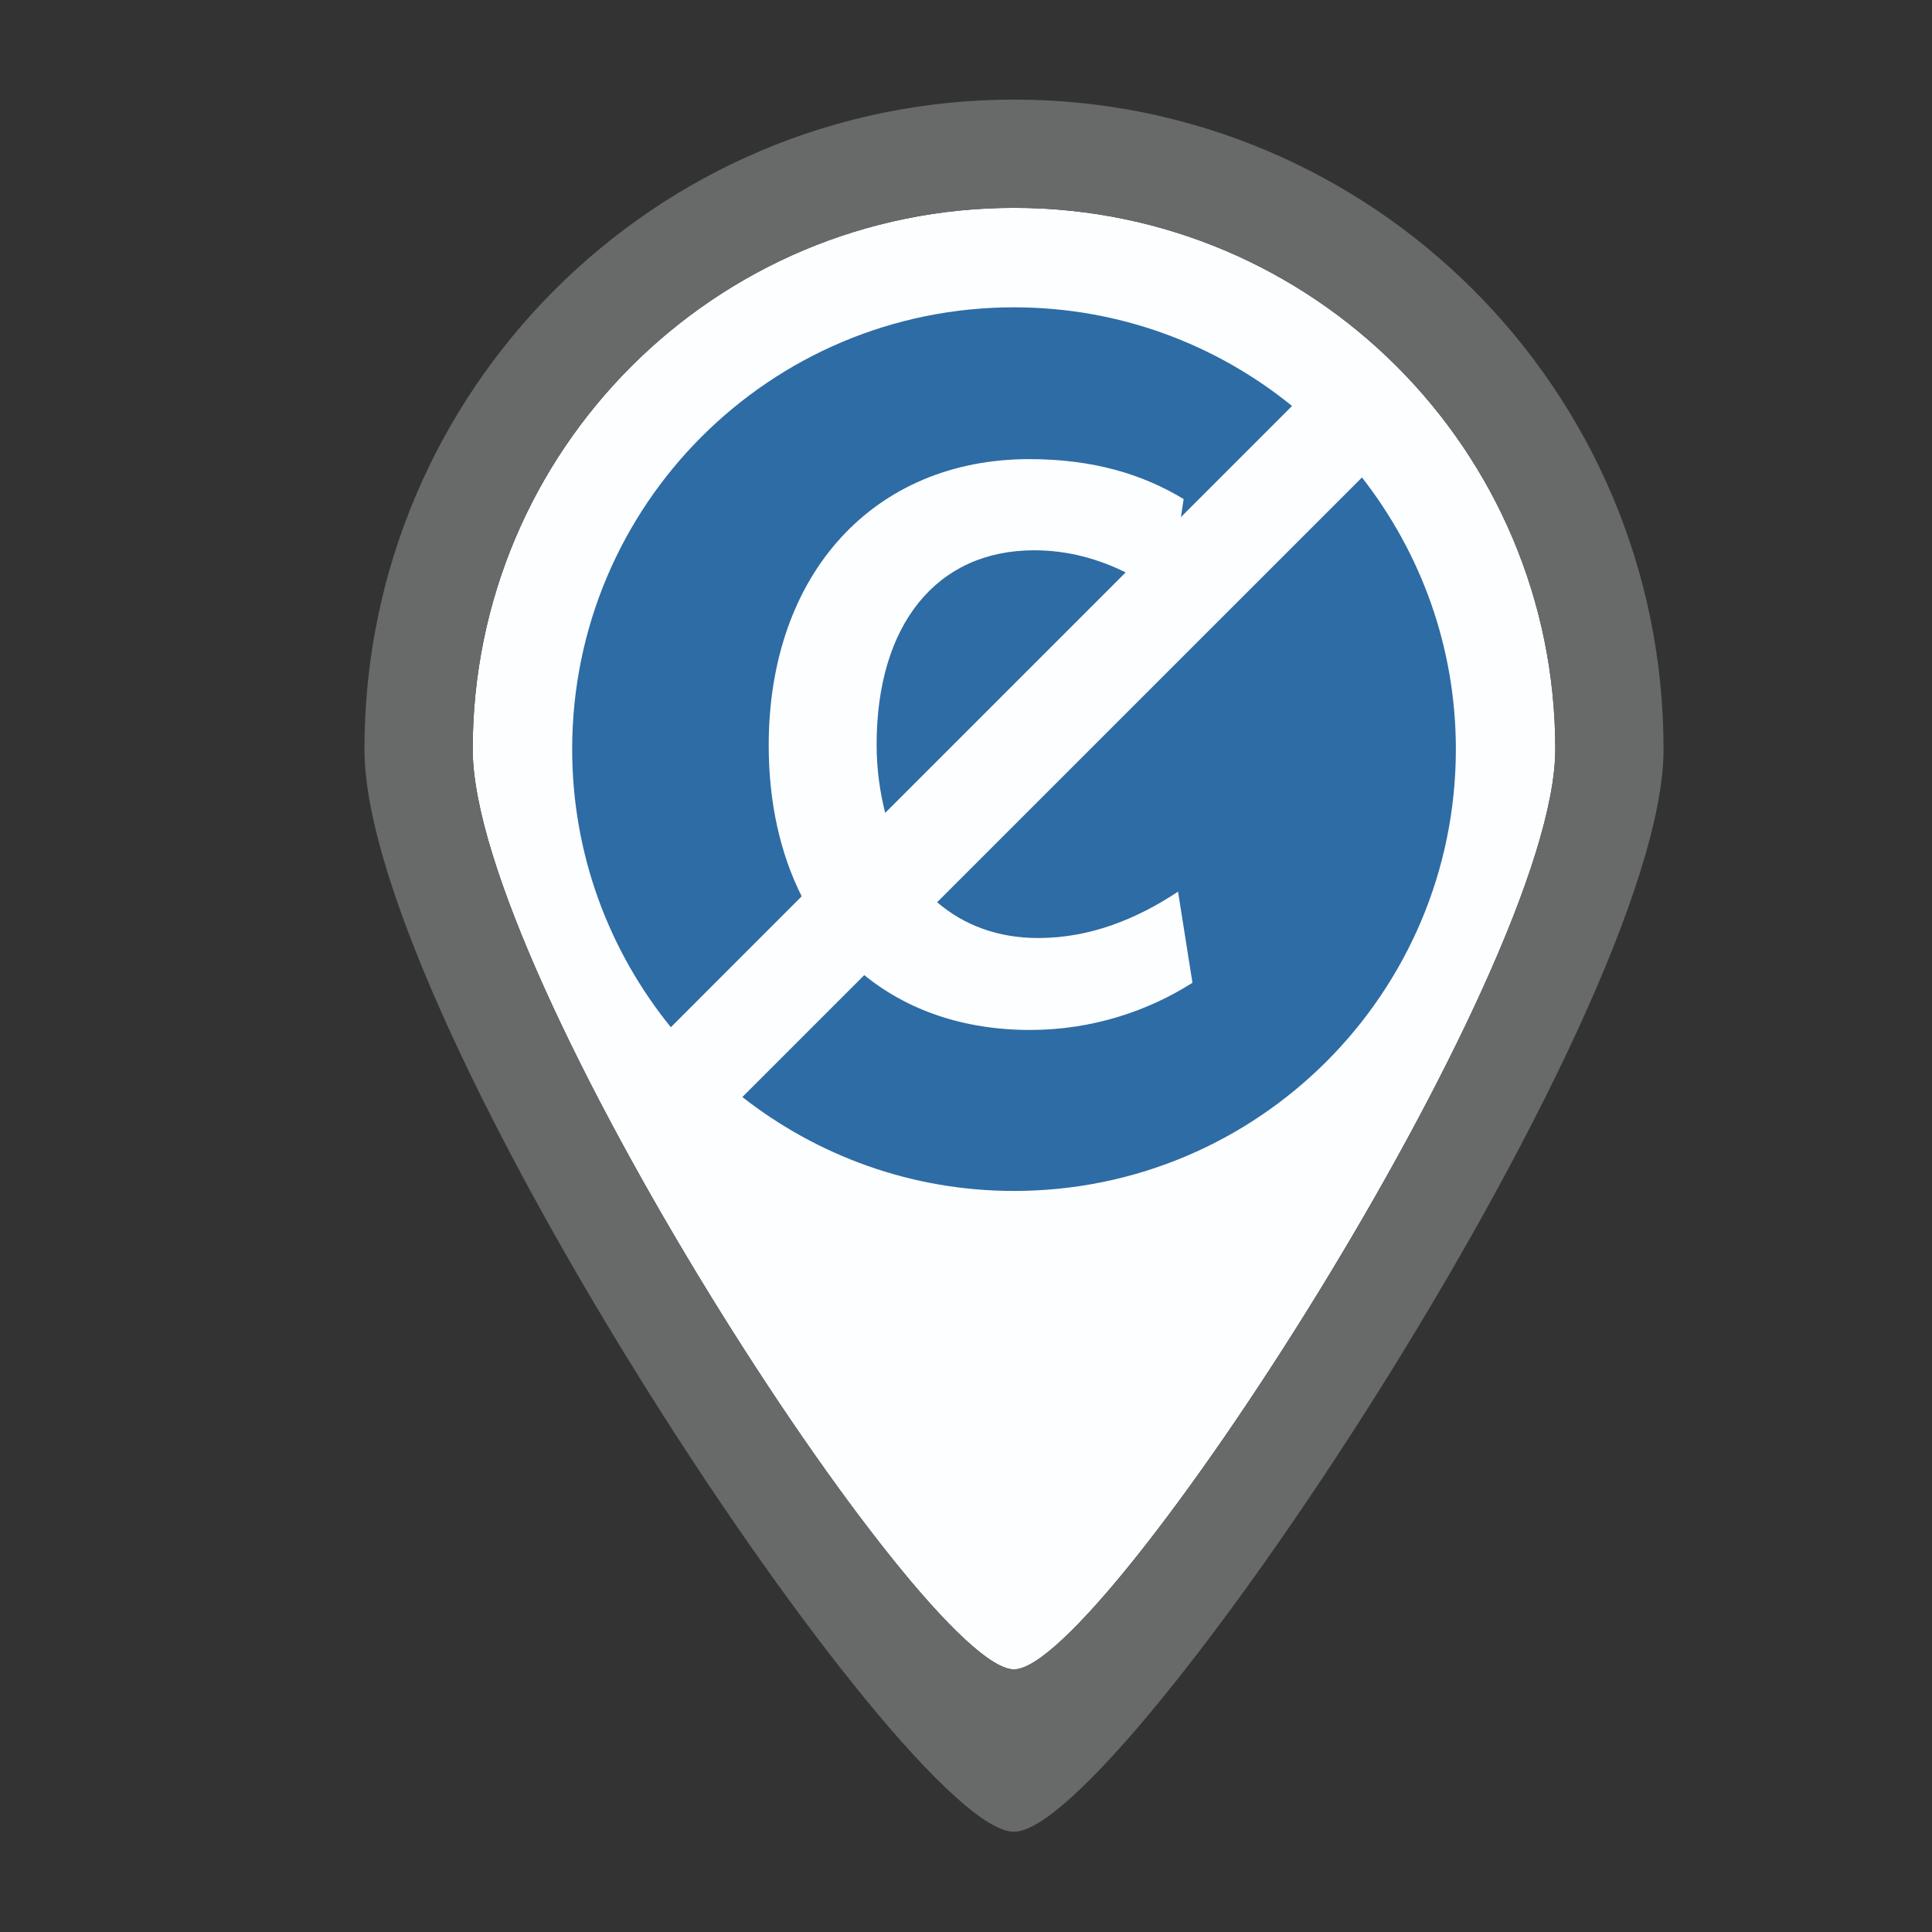<?xml version="1.0" encoding="utf-8"?>
<!-- Generator: Adobe Illustrator 16.0.4, SVG Export Plug-In . SVG Version: 6.00 Build 0)  -->
<!DOCTYPE svg PUBLIC "-//W3C//DTD SVG 1.1//EN" "http://www.w3.org/Graphics/SVG/1.1/DTD/svg11.dtd">
<svg version="1.1" id="Layer_1" xmlns="http://www.w3.org/2000/svg" xmlns:xlink="http://www.w3.org/1999/xlink" x="0px" y="0px"
	 width="58px" height="58px" viewBox="0 0 58 58" enable-background="new 0 0 58 58" xml:space="preserve">
<rect x="0" y="0" width="58" height="58" fill="#333333" stroke="none"/>
<g>
	<g>
		<path fill="#FDFEFF" d="M30.441,6.24c-8.973,0-16.25,7.275-16.25,16.25c0,6.793,13.549,27.639,16.25,27.625
			c2.66,0.014,16.25-20.921,16.25-27.625C46.691,13.516,39.416,6.24,30.441,6.24z"/>
		<path fill="#686969" d="M30.441,2.99c-10.77,0-19.5,8.731-19.5,19.5c0,8.153,16.258,32.518,19.5,32.5
			c3.191,0.018,19.5-24.456,19.5-32.5C49.941,11.722,41.213,2.99,30.441,2.99z M30.441,50.115
			c-2.701,0.014-16.25-20.832-16.25-27.625c0-8.975,7.277-16.25,16.25-16.25c8.975,0,16.25,7.275,16.25,16.25
			C46.691,29.194,33.102,50.129,30.441,50.115z"/>
	</g>
	<path fill="#2D6CA5" d="M40.887,14.334L28.134,27.086c0.801,0.688,1.824,1.074,3.032,1.074c1.536,0,2.929-0.552,4.2-1.392
		l0.432,2.736c-1.32,0.84-3,1.416-4.872,1.416c-2.001,0-3.686-0.594-4.98-1.646l-3.66,3.66c2.251,1.761,5.077,2.819,8.156,2.819
		c7.323,0,13.264-5.937,13.264-13.264C43.705,19.411,42.646,16.585,40.887,14.334z"/>
	<path fill="#2D6CA5" d="M26.317,22.353c0,0.756,0.101,1.429,0.257,2.05l7.219-7.219c-0.81-0.4-1.724-0.664-2.747-0.664
		C28.118,16.52,26.317,18.752,26.317,22.353z"/>
	<path fill="#2D6CA5" d="M23.077,22.376c0-5.137,3.145-8.593,7.824-8.593c1.921,0,3.408,0.456,4.633,1.2l-0.082,0.541l3.336-3.337
		c-2.28-1.85-5.183-2.961-8.347-2.961c-7.324,0-13.264,5.937-13.264,13.264c0,3.164,1.112,6.067,2.962,8.348l3.928-3.93
		C23.428,25.635,23.077,24.108,23.077,22.376z"/>
</g>
</svg>
